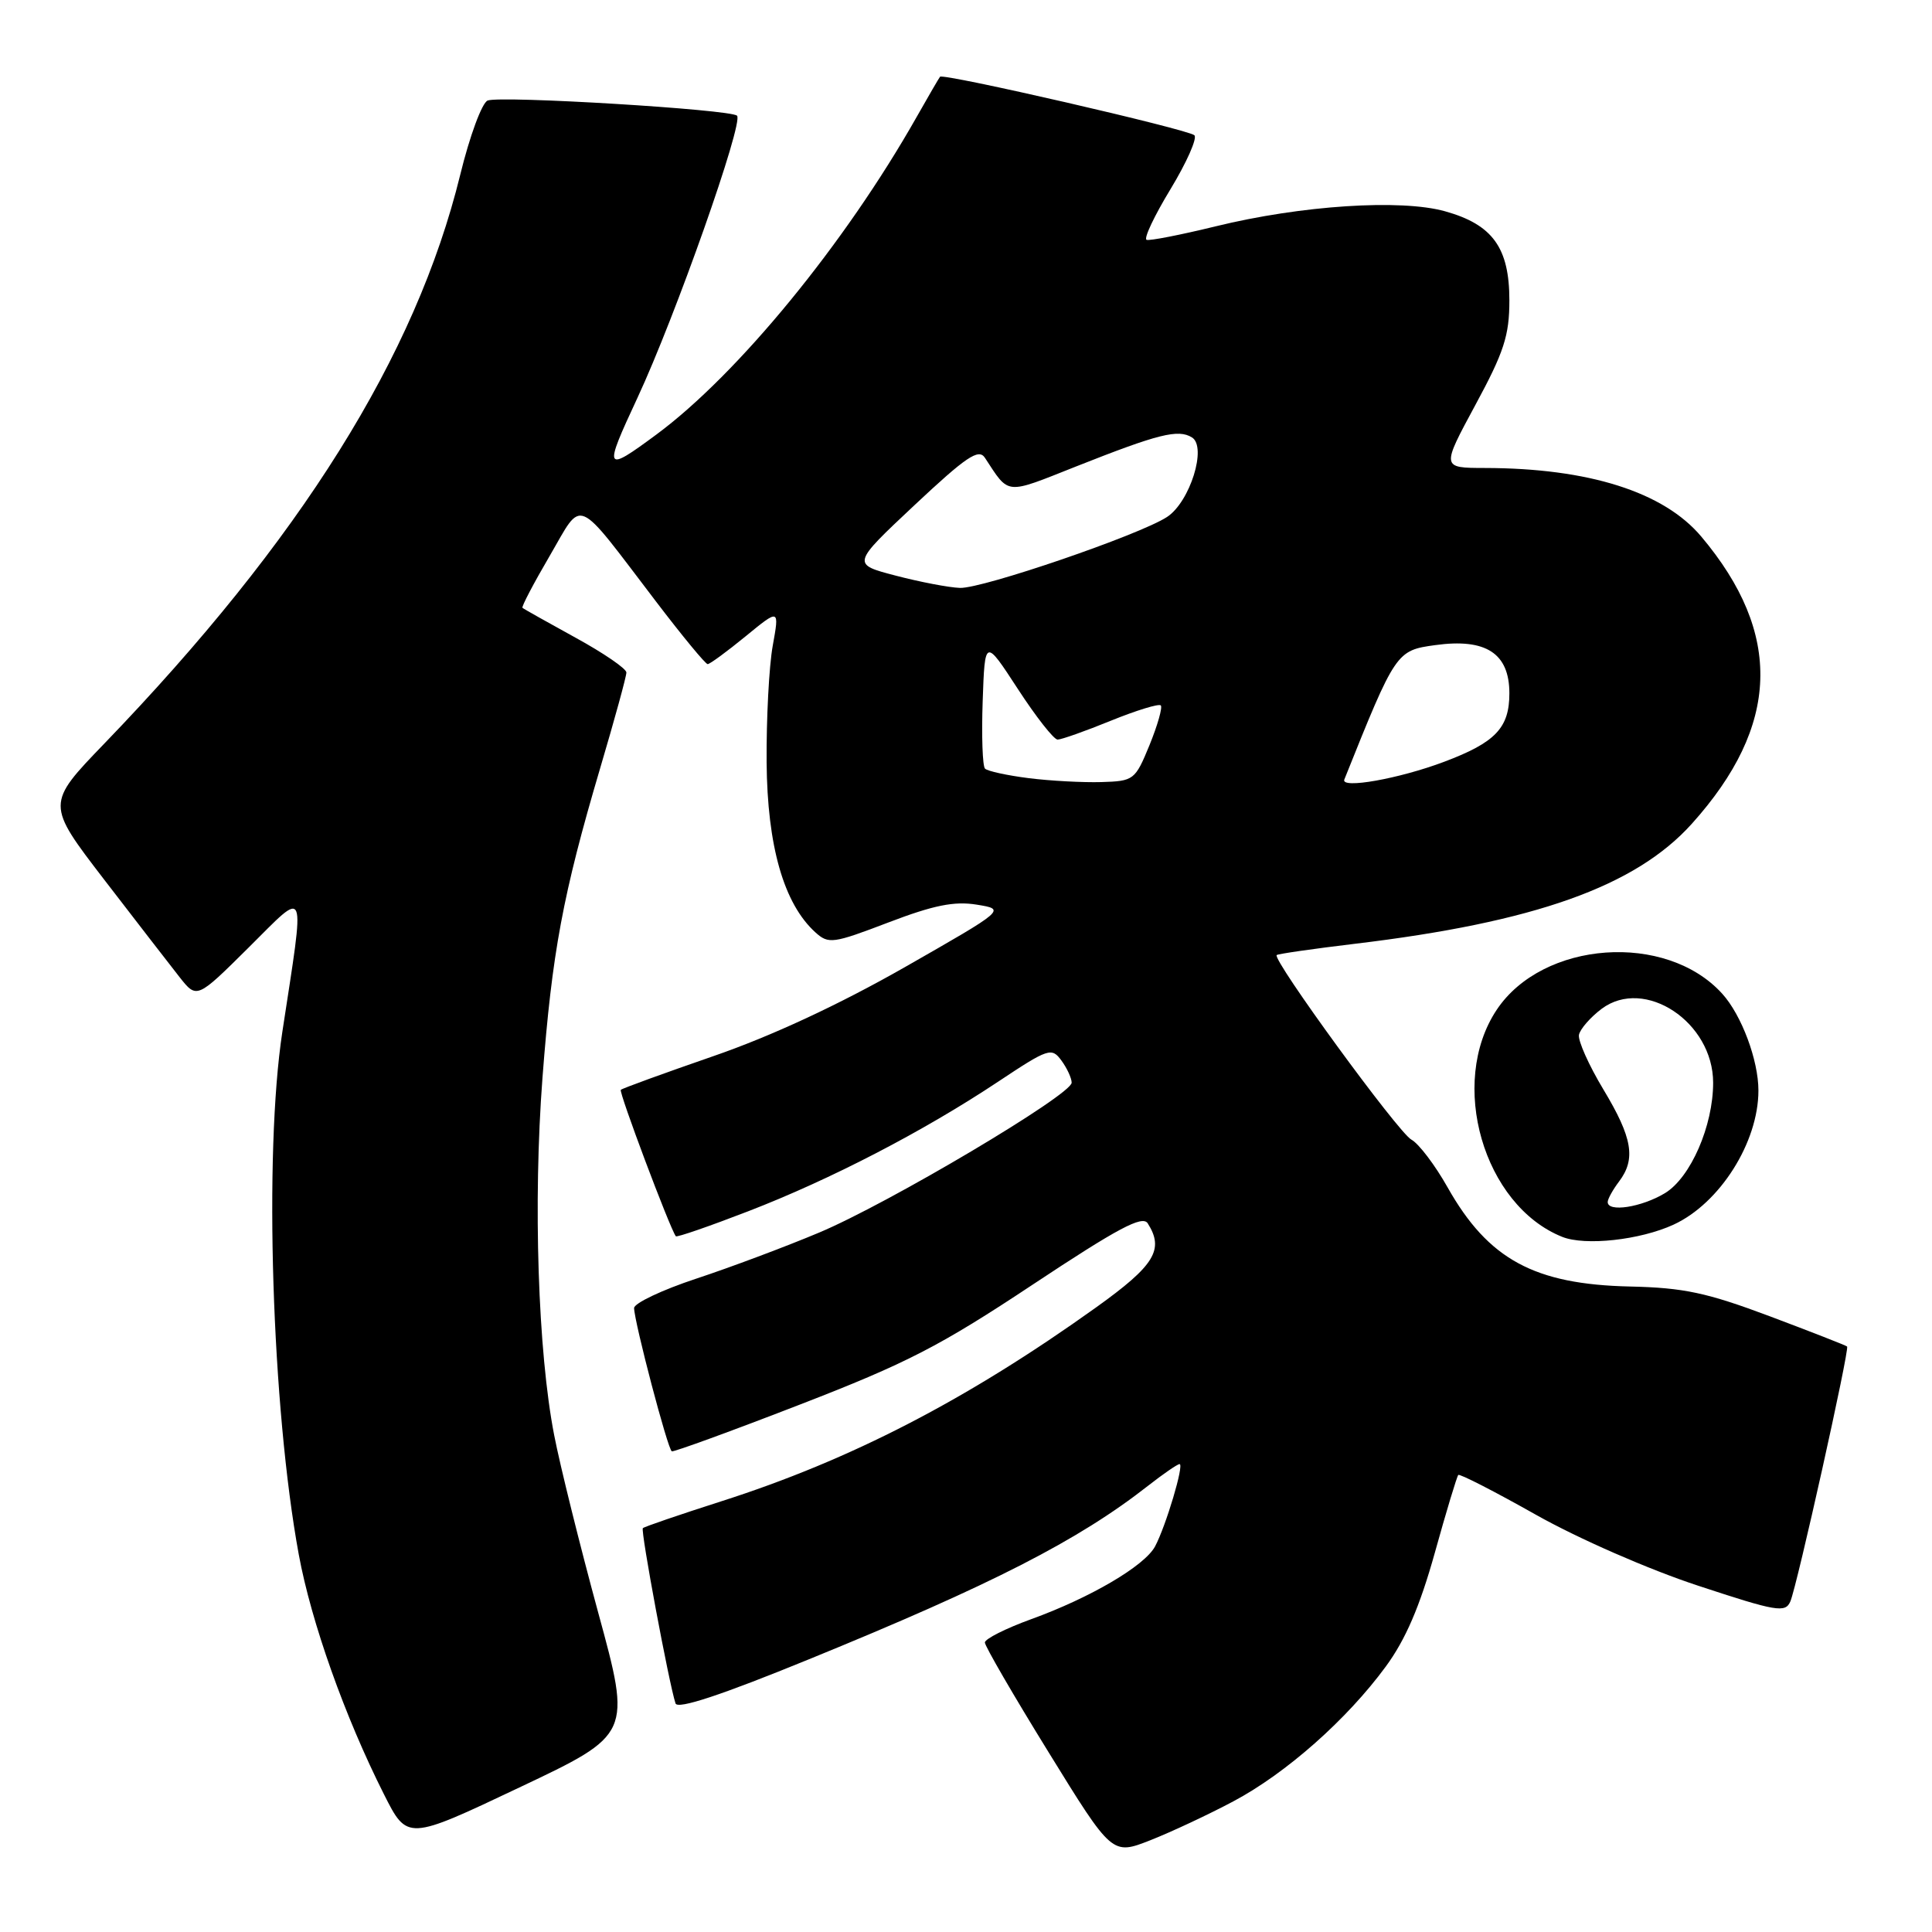 <?xml version="1.0" encoding="UTF-8" standalone="no"?>
<!DOCTYPE svg PUBLIC "-//W3C//DTD SVG 1.1//EN" "http://www.w3.org/Graphics/SVG/1.1/DTD/svg11.dtd" >
<svg xmlns="http://www.w3.org/2000/svg" xmlns:xlink="http://www.w3.org/1999/xlink" version="1.1" viewBox="0 0 256 256">
 <g >
 <path fill="currentColor"
d=" M 163.42 238.69 C 170.42 234.97 178.48 227.84 183.62 220.83 C 186.24 217.27 188.13 212.87 190.11 205.79 C 191.64 200.28 193.05 195.62 193.23 195.44 C 193.41 195.25 198.05 197.63 203.53 200.72 C 209.16 203.89 218.51 207.98 225.00 210.11 C 235.42 213.55 236.57 213.74 237.23 212.20 C 238.12 210.14 245.10 178.77 244.75 178.42 C 244.61 178.28 240.00 176.48 234.50 174.41 C 226.15 171.28 223.10 170.63 216.00 170.47 C 203.31 170.19 197.21 166.88 191.83 157.36 C 190.16 154.39 187.99 151.53 187.02 151.01 C 185.29 150.09 168.52 127.10 169.17 126.55 C 169.35 126.39 174.00 125.72 179.50 125.06 C 203.36 122.21 216.71 117.45 224.17 109.16 C 235.86 96.16 236.26 83.97 225.43 71.10 C 220.45 65.18 210.50 62.03 196.74 62.01 C 190.99 62.00 190.99 62.00 195.49 53.67 C 199.29 46.65 200.00 44.46 200.00 39.80 C 200.00 32.83 197.78 29.76 191.49 28.00 C 185.61 26.35 172.43 27.21 161.08 29.99 C 156.45 31.12 152.33 31.93 151.93 31.78 C 151.52 31.62 152.95 28.60 155.10 25.06 C 157.25 21.51 158.67 18.30 158.26 17.92 C 157.39 17.13 124.96 9.67 124.56 10.17 C 124.41 10.35 123.02 12.75 121.46 15.50 C 111.98 32.25 97.79 49.57 87.00 57.56 C 80.06 62.69 79.93 62.44 84.45 52.75 C 89.49 41.94 98.56 16.23 97.66 15.33 C 96.84 14.50 66.36 12.65 64.62 13.32 C 63.87 13.60 62.23 18.04 60.98 23.17 C 55.09 47.17 39.83 71.55 13.84 98.51 C 6.11 106.53 6.11 106.53 13.80 116.55 C 18.04 122.06 22.53 127.87 23.79 129.47 C 26.08 132.37 26.08 132.37 32.96 125.54 C 40.79 117.77 40.44 116.88 37.41 136.74 C 34.95 152.85 36.01 186.49 39.59 205.99 C 41.24 214.94 45.70 227.49 50.87 237.74 C 53.97 243.89 53.97 243.89 68.82 236.85 C 83.67 229.82 83.67 229.82 79.26 213.66 C 76.84 204.77 74.21 194.20 73.43 190.16 C 71.28 179.12 70.63 159.27 71.88 142.82 C 73.15 126.21 74.57 118.55 79.53 101.77 C 81.44 95.32 83.00 89.63 83.00 89.11 C 83.00 88.60 79.96 86.52 76.25 84.49 C 72.54 82.45 69.38 80.68 69.23 80.54 C 69.08 80.40 70.70 77.31 72.83 73.67 C 77.32 65.98 76.04 65.43 86.96 79.75 C 90.42 84.29 93.48 88.00 93.77 88.00 C 94.06 88.00 96.32 86.34 98.79 84.32 C 103.28 80.64 103.28 80.64 102.39 85.57 C 101.90 88.28 101.54 95.22 101.58 101.00 C 101.67 112.12 103.86 119.75 108.04 123.54 C 109.79 125.12 110.36 125.04 117.72 122.23 C 123.71 119.94 126.45 119.39 129.42 119.87 C 133.30 120.50 133.30 120.50 119.83 128.19 C 111.10 133.16 102.17 137.31 94.48 139.96 C 87.95 142.22 82.45 144.22 82.26 144.41 C 81.97 144.69 88.76 162.76 89.55 163.81 C 89.68 163.98 93.99 162.49 99.14 160.50 C 110.05 156.29 122.36 149.91 132.27 143.32 C 138.92 138.90 139.35 138.76 140.64 140.52 C 141.39 141.54 142.00 142.87 142.00 143.46 C 142.00 145.06 117.70 159.49 108.50 163.34 C 104.10 165.19 96.79 167.93 92.25 169.43 C 87.71 170.93 84.01 172.69 84.02 173.33 C 84.07 175.27 88.49 192.10 89.02 192.31 C 89.28 192.41 96.92 189.63 106.00 186.11 C 120.14 180.64 124.55 178.37 136.85 170.21 C 148.15 162.72 151.38 161.00 152.08 162.10 C 154.29 165.58 153.01 167.67 145.25 173.23 C 128.12 185.49 112.71 193.46 95.51 198.95 C 90.02 200.71 85.37 202.30 85.18 202.49 C 84.86 202.81 88.64 223.07 89.51 225.71 C 89.78 226.53 95.56 224.62 107.20 219.86 C 131.48 209.95 142.90 204.10 152.14 196.86 C 154.15 195.29 156.02 194.00 156.30 194.00 C 156.94 194.00 154.49 202.21 153.05 204.91 C 151.67 207.49 144.46 211.72 136.61 214.56 C 133.25 215.78 130.50 217.17 130.50 217.64 C 130.50 218.11 134.29 224.65 138.93 232.16 C 147.36 245.83 147.36 245.83 152.43 243.84 C 155.22 242.74 160.17 240.42 163.42 238.69 Z  M 221.76 162.27 C 227.89 159.44 233.00 151.37 233.00 144.50 C 233.00 140.48 230.77 134.51 228.21 131.68 C 220.78 123.46 204.42 124.63 198.31 133.82 C 191.88 143.51 196.56 159.70 207.00 163.89 C 210.04 165.11 217.33 164.31 221.76 162.27 Z  M 136.31 103.11 C 133.46 102.75 130.85 102.18 130.52 101.85 C 130.19 101.52 130.05 97.50 130.21 92.91 C 130.50 84.58 130.50 84.58 134.87 91.29 C 137.27 94.98 139.64 98.00 140.14 98.00 C 140.63 98.00 143.81 96.88 147.19 95.50 C 150.57 94.13 153.55 93.21 153.81 93.47 C 154.06 93.73 153.39 96.09 152.32 98.72 C 150.41 103.37 150.24 103.50 145.93 103.63 C 143.49 103.70 139.17 103.47 136.31 103.11 Z  M 178.13 103.29 C 184.93 86.31 185.02 86.19 190.18 85.48 C 196.90 84.55 200.00 86.57 200.00 91.87 C 200.00 96.45 198.16 98.38 191.36 100.94 C 185.39 103.19 177.62 104.57 178.13 103.29 Z  M 118.67 76.27 C 112.85 74.75 112.85 74.75 121.17 66.94 C 128.04 60.50 129.67 59.40 130.50 60.65 C 133.78 65.64 133.08 65.58 142.61 61.80 C 153.50 57.49 156.11 56.83 157.94 57.96 C 159.96 59.21 157.68 66.51 154.64 68.50 C 151.03 70.87 130.18 78.01 127.20 77.90 C 125.72 77.85 121.88 77.11 118.67 76.27 Z  M 213.03 159.25 C 213.05 158.84 213.72 157.63 214.53 156.56 C 216.79 153.57 216.31 150.76 212.47 144.38 C 210.53 141.16 209.07 137.89 209.22 137.12 C 209.38 136.35 210.73 134.80 212.23 133.67 C 217.93 129.42 227.00 135.43 227.00 143.47 C 227.00 149.18 224.02 156.02 220.63 158.09 C 217.51 159.98 212.97 160.68 213.03 159.25 Z "/>
</g>
</svg>